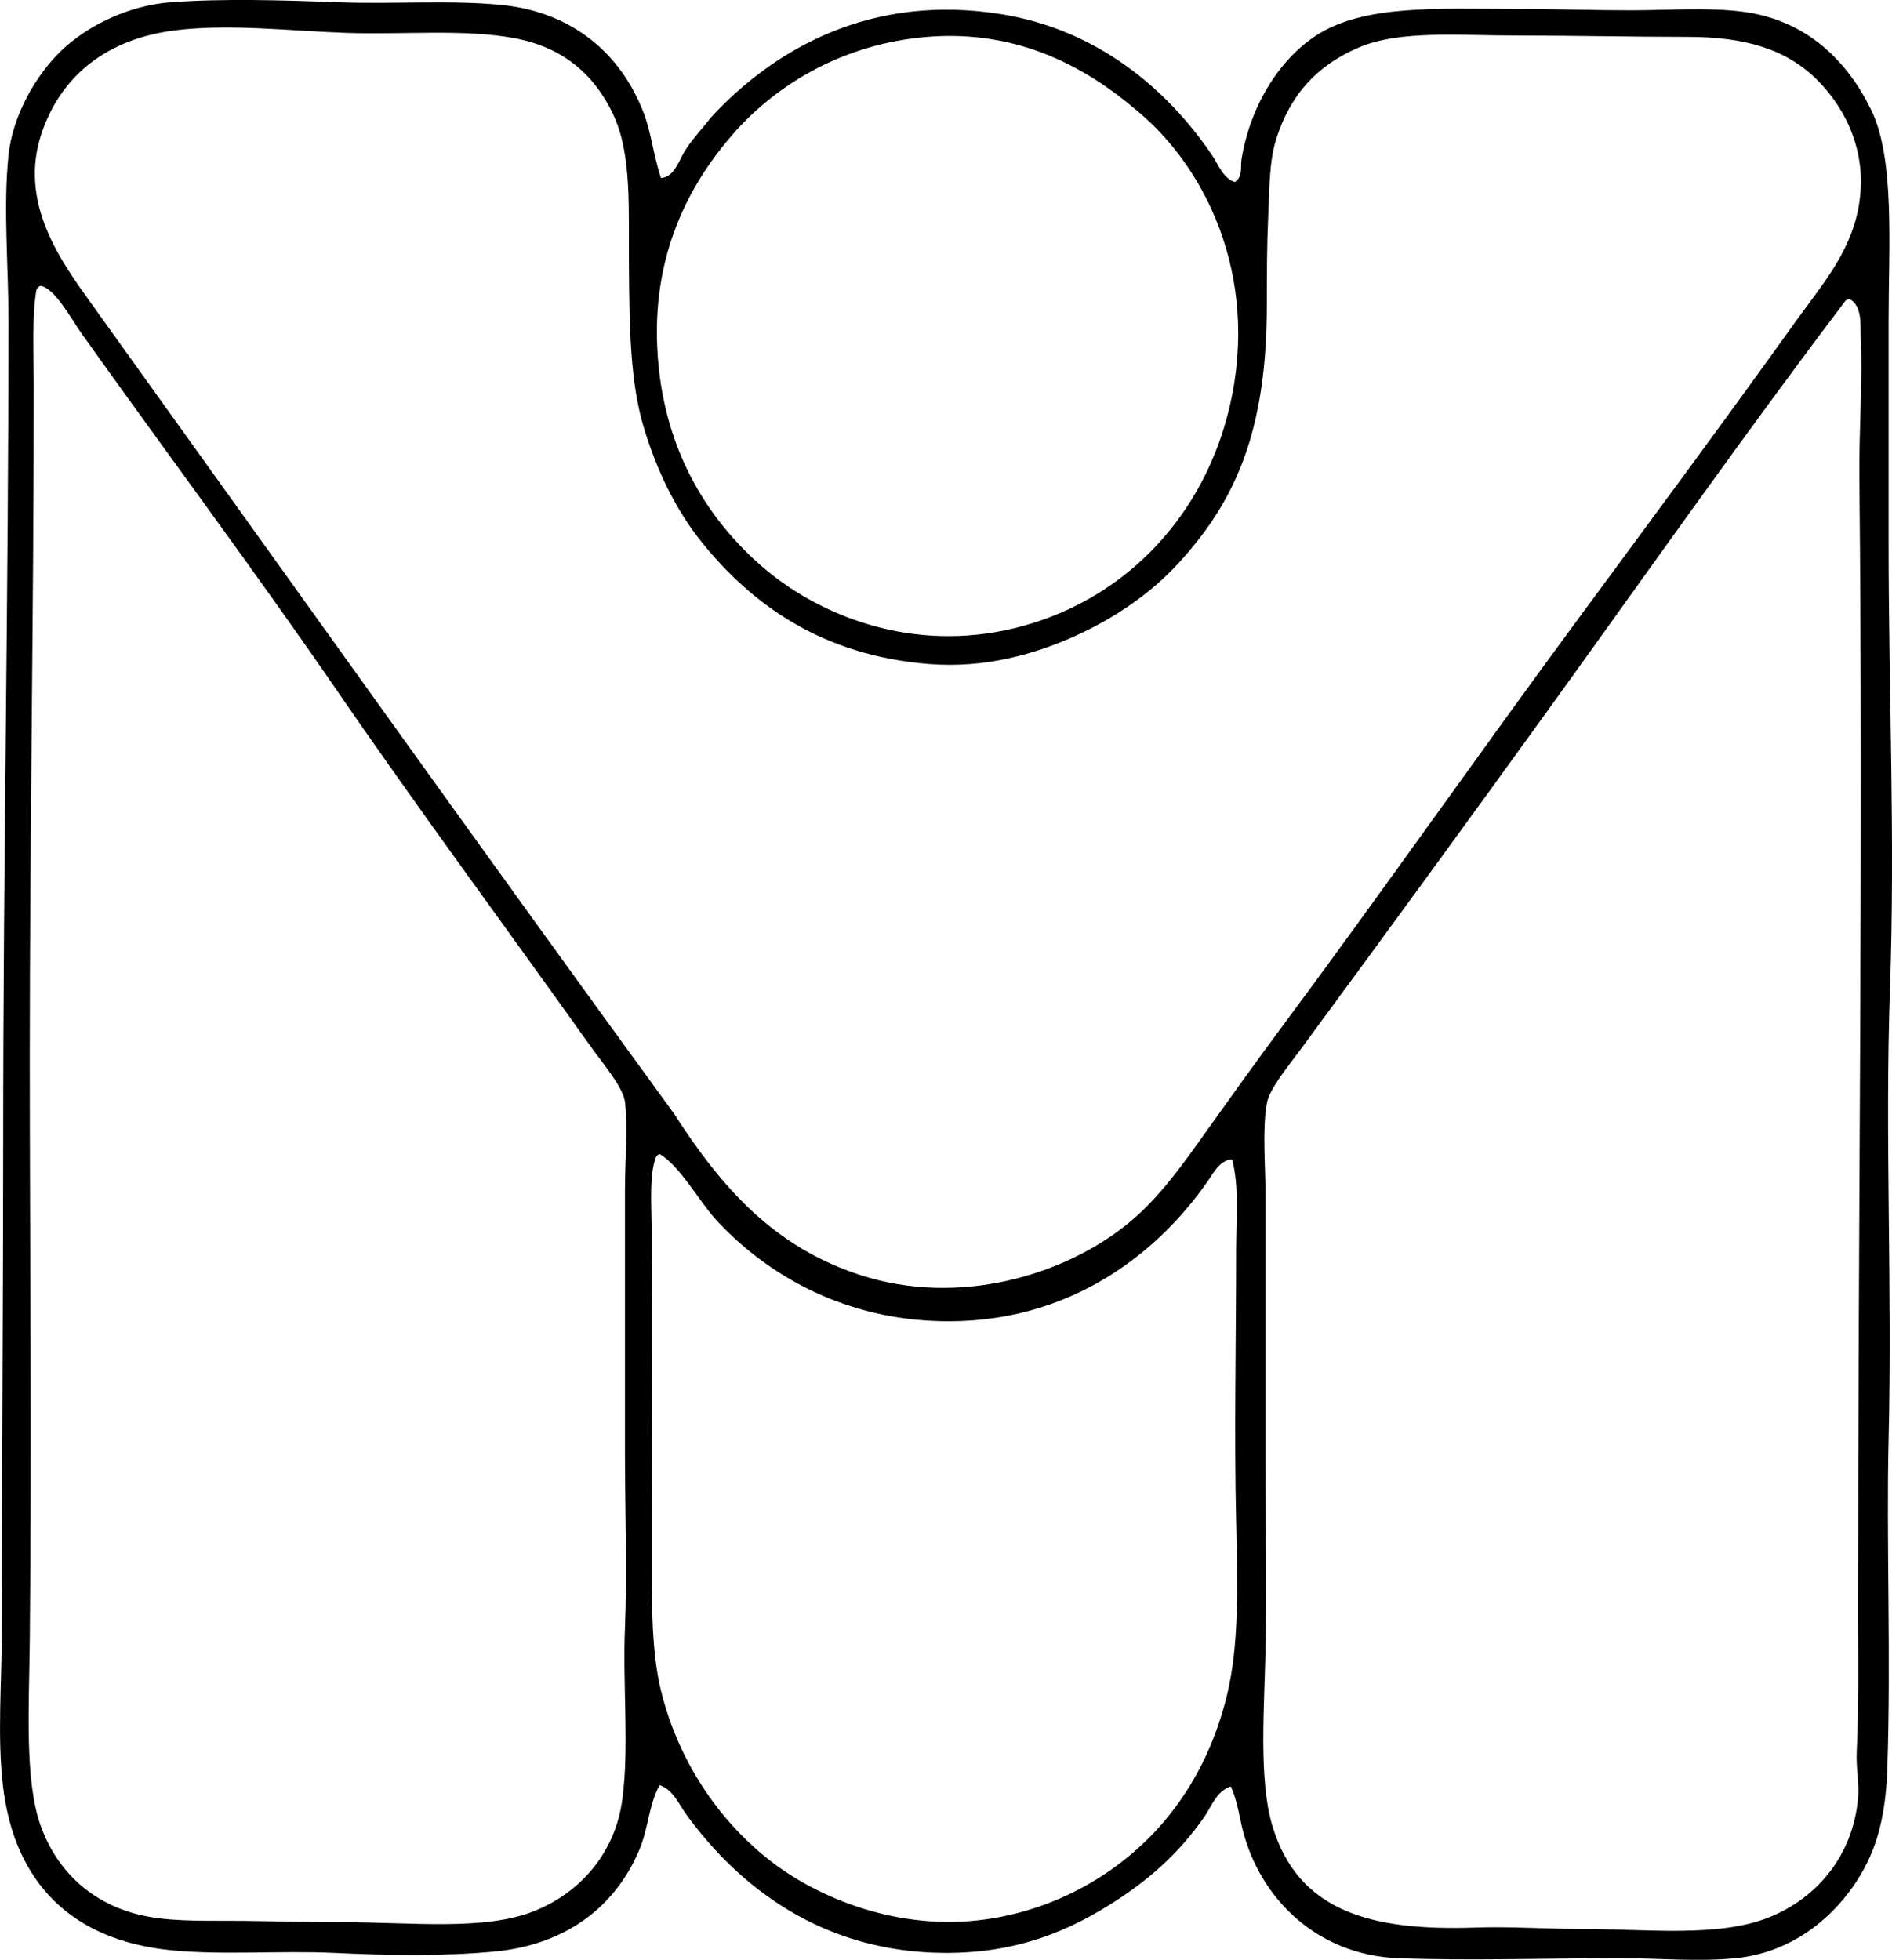 <?xml version="1.0" encoding="iso-8859-1"?>
<!-- Generator: Adobe Illustrator 19.2.0, SVG Export Plug-In . SVG Version: 6.00 Build 0)  -->
<svg version="1.1" xmlns="http://www.w3.org/2000/svg" xmlns:xlink="http://www.w3.org/1999/xlink" x="0px" y="0px"
	 viewBox="0 0 69.919 72.429" style="enable-background:new 0 0 69.919 72.429;" xml:space="preserve">
<g id="Verzekerings_x5F_Maatschappij">
	<path style="fill-rule:evenodd;clip-rule:evenodd;" d="M24.425,6.579c0.514-0.034,0.663-0.676,0.935-1.082
		c0.29-0.433,0.65-0.814,0.935-1.181c2.309-2.488,5.874-4.577,10.727-3.788c3.515,0.571,6.105,2.744,7.775,5.216
		c0.224,0.331,0.392,0.837,0.836,0.984c0.304-0.193,0.204-0.573,0.246-0.836c0.31-1.919,1.352-3.658,2.755-4.576
		c1.774-1.16,4.502-0.984,7.431-0.984c1.399,0,2.8,0.049,4.182,0.049c1.399,0,2.854-0.113,4.134,0.049
		c2.408,0.306,3.907,1.853,4.773,3.642c0.876,1.81,0.64,5.013,0.64,7.774c0,2.825,0,5.524,0,8.218
		c0,5.672,0.246,10.853,0.049,16.533c-0.188,5.455,0.087,10.874-0.049,16.582c-0.091,3.793,0.094,8.059-0.049,12.204
		c-0.048,1.387-0.273,2.499-0.738,3.444c-0.852,1.732-2.563,3.317-4.872,3.543c-1.39,0.136-2.808,0-4.232,0
		c-2.685,0-5.672,0.095-8.218,0c-2.997-0.112-5.105-2.185-5.757-4.724c-0.13-0.505-0.19-1.069-0.443-1.624
		c-0.532,0.168-0.718,0.752-0.984,1.132c-0.872,1.243-1.877,2.186-3.198,3.051c-1.706,1.117-3.654,1.983-6.397,1.968
		c-4.518-0.025-7.589-2.428-9.546-5.118c-0.275-0.378-0.484-0.915-0.984-1.083c-0.407,0.749-0.406,1.56-0.738,2.362
		c-0.846,2.044-2.626,3.529-5.363,3.789c-1.901,0.181-3.969,0.142-5.954,0.049c-1.954-0.091-4.098,0.092-6.003-0.099
		c-3.675-0.367-5.767-2.497-6.2-6.003c-0.23-1.857-0.049-3.894-0.049-5.954c0-6.083,0.049-12.043,0.049-18.059
		c0-10.149,0.196-20.049,0.196-30.213c0-2.041-0.199-4.176,0-6.102C0.466,4.272,1.315,2.8,2.233,1.904
		c0.983-0.959,2.531-1.706,4.084-1.821c1.929-0.142,4.103-0.077,6.15,0c2.079,0.078,4.142-0.088,6.053,0.099
		c2.675,0.262,4.439,1.842,5.265,3.986C24.069,4.905,24.139,5.711,24.425,6.579z M31.806,47.126c3.587,1.16,7.488,0.045,9.891-1.919
		c1.158-0.947,2.02-2.185,2.952-3.494c0.891-1.25,1.808-2.529,2.707-3.74c3.681-4.958,7.226-10.022,10.826-14.91
		c2.738-3.718,5.436-7.352,8.168-11.17c0.921-1.287,1.978-2.477,2.313-4.133c0.418-2.07-0.46-3.741-1.476-4.773
		c-1.166-1.185-2.727-1.624-4.822-1.624c-2.142,0-4.074-0.049-6.25-0.049c-2.247,0-4.388-0.206-5.905,0.443
		c-1.556,0.665-2.539,1.762-3.051,3.395c-0.256,0.816-0.245,1.786-0.295,2.903c-0.046,1.017-0.049,2.127-0.049,3.199
		c0,4.692-1.154,7.273-3.297,9.595c-0.989,1.072-2.304,1.987-3.789,2.657c-1.43,0.645-3.29,1.205-5.413,1.033
		c-3.92-0.316-6.5-2.175-8.365-4.478c-0.962-1.188-1.683-2.667-2.165-4.281c-0.495-1.654-0.521-3.646-0.542-5.708
		c-0.024-2.338,0.123-4.355-0.59-5.856c-0.667-1.403-1.781-2.457-3.642-2.805c-1.854-0.347-4.089-0.123-6.249-0.197
		c-2.01-0.069-4.245-0.339-6.249-0.098c-2.607,0.313-4.264,1.72-4.97,3.789c-0.877,2.569,0.695,4.73,1.821,6.299
		c7.23,10.076,14.282,19.982,21.553,29.967C26.695,43.936,28.631,46.099,31.806,47.126z M34.266,1.363
		c-3.073,0.251-5.537,1.733-7.135,3.543c-1.582,1.792-2.929,4.268-2.853,7.627c0.081,3.619,1.597,6.4,3.838,8.365
		c2.097,1.839,5.562,3.255,9.398,2.312c3.911-0.961,6.788-3.93,7.824-7.774c1.31-4.862-0.616-9.124-3.346-11.367
		C40.214,2.555,37.697,1.083,34.266,1.363z M1.347,10.712c-0.172,0.946-0.099,2.449-0.099,3.543c0,8.244-0.148,16.473-0.148,24.898
		c0,6.986,0.077,14.159,0,21.504c-0.025,2.396-0.195,5.117,0.394,6.79c0.628,1.783,2.034,3.047,4.035,3.395
		c1.056,0.184,2.204,0.134,3.444,0.147c1.176,0.013,2.434,0.049,3.69,0.049c2.535,0,5.215,0.319,7.037-0.394
		c1.759-0.688,3.036-2.183,3.297-4.133c0.261-1.95,0.009-4.215,0.099-6.348c0.089-2.116,0-4.318,0-6.496c0-3.282,0-6.501,0-9.694
		c0-1.072,0.112-2.212,0-3.248c-0.059-0.54-0.868-1.488-1.279-2.066c-3.184-4.475-6.335-8.725-9.398-13.188
		c-2.948-4.293-6.305-8.791-9.399-13.138c-0.391-0.55-0.997-1.695-1.525-1.771C1.423,10.592,1.374,10.642,1.347,10.712z
		 M68.17,11.155c-3.654,4.824-7.117,9.752-10.727,14.762c-3.05,4.232-6.266,8.639-9.398,12.892c-0.423,0.575-1.139,1.436-1.23,1.968
		c-0.173,1-0.049,2.258-0.049,3.396c0,3.382,0,6.626,0,10.038c0,2.301,0.046,4.455,0,6.791c-0.041,2.065-0.257,4.743,0.246,6.446
		c0.942,3.19,3.637,3.924,7.529,3.789c1.244-0.043,2.524,0.049,3.789,0.049c2.554,0,5.193,0.333,7.086-0.443
		c1.701-0.697,3.048-2.223,3.248-4.379c0.05-0.537-0.077-1.123-0.049-1.722c0.081-1.744,0.049-3.451,0.049-5.167
		c0-14.227,0.192-28.217,0.049-41.875c-0.019-1.796,0.127-3.61,0.049-5.265c-0.019-0.412,0.07-1.094-0.393-1.377
		C68.275,11.064,68.202,11.089,68.17,11.155z M24.228,42.795c-0.22,0.608-0.162,1.594-0.148,2.46c0.065,4.064-0.008,8.552,0,12.4
		c0.004,1.67,0.004,3.435,0.345,4.822c0.629,2.562,2.09,4.751,3.985,6.249c1.849,1.462,4.839,2.642,7.972,2.215
		c2.882-0.393,5.211-1.913,6.692-3.691c1.064-1.277,1.829-2.809,2.263-4.576c0.456-1.854,0.402-4.06,0.345-6.446
		c-0.077-3.205,0-6.723,0-10.088c0-1.098,0.12-2.244-0.148-3.297c-0.459,0.037-0.683,0.494-0.886,0.788
		c-1.966,2.845-5.467,5.526-10.481,5.167c-3.38-0.242-5.995-1.85-7.725-3.74c-0.575-0.628-1.335-1.991-2.067-2.411
		C24.305,42.675,24.255,42.725,24.228,42.795z"/>
</g>
<g id="Layer_1">
</g>
</svg>
